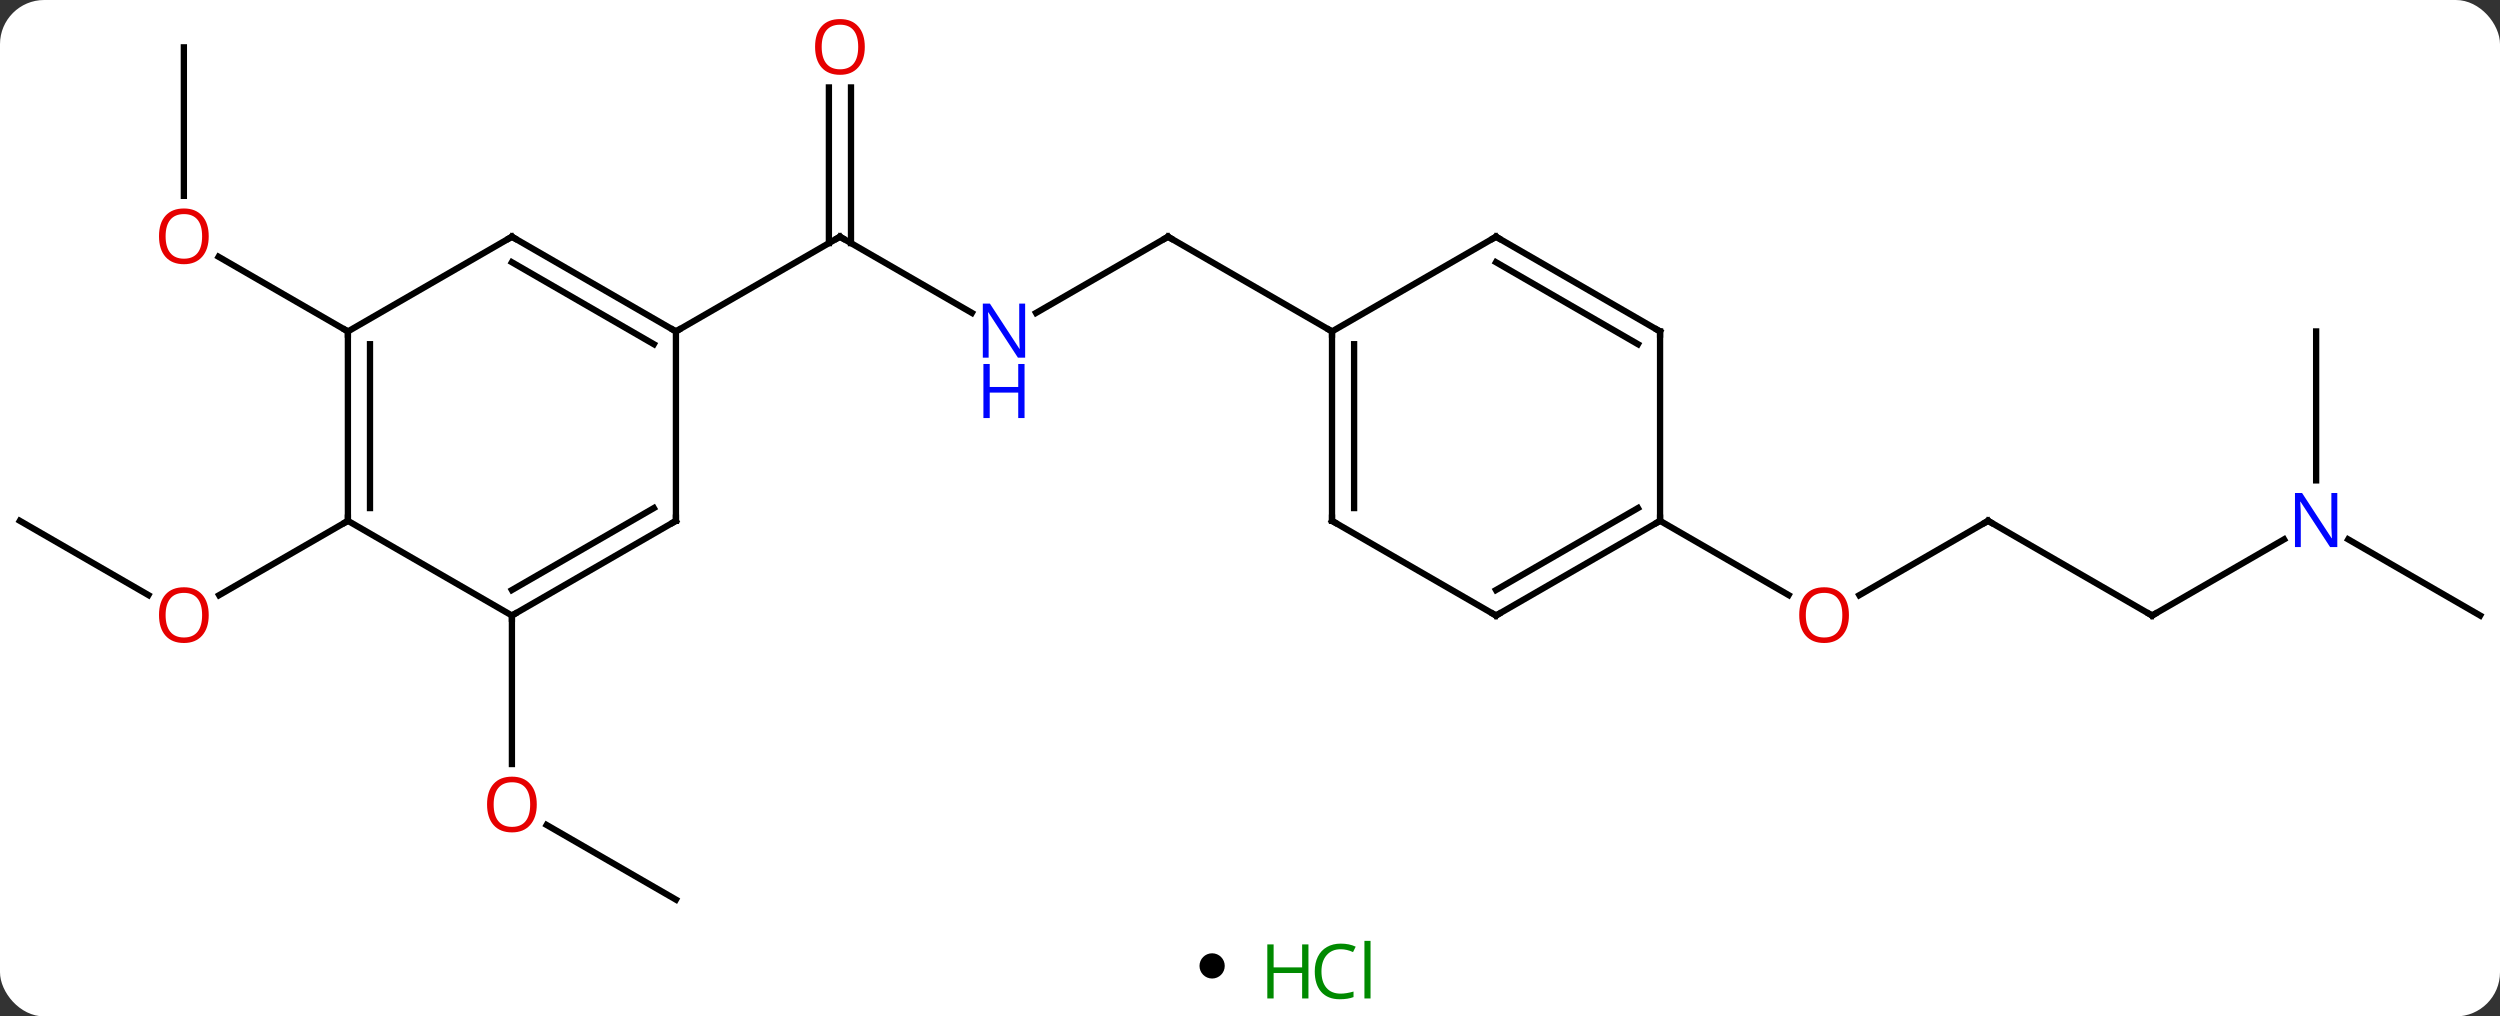 <svg width="396" viewBox="0 0 396 161" style="fill-opacity:1; color-rendering:auto; color-interpolation:auto; text-rendering:auto; stroke:black; stroke-linecap:square; stroke-miterlimit:10; shape-rendering:auto; stroke-opacity:1; fill:black; stroke-dasharray:none; font-weight:normal; stroke-width:1; font-family:'Open Sans'; font-style:normal; stroke-linejoin:miter; font-size:12; stroke-dashoffset:0; image-rendering:auto;" height="161" class="cas-substance-image" xmlns:xlink="http://www.w3.org/1999/xlink" xmlns="http://www.w3.org/2000/svg"><rect x="0" y="0" width="396" height="161" fill="#333333" stroke="none"/><svg class="cas-substance-single-component"><rect y="0" x="0" width="396" stroke="none" ry="7" rx="7" height="161" fill="white" class="cas-substance-group"/><svg y="0" x="0" width="396" viewBox="0 0 396 146" style="fill:black;" height="146" class="cas-substance-single-component-image"><svg><g><g transform="translate(198,75)" style="text-rendering:geometricPrecision; color-rendering:optimizeQuality; color-interpolation:linearRGB; stroke-linecap:butt; image-rendering:optimizeQuality;"><line y2="-25.435" y1="-37.5" x2="-44.054" x1="-64.953" style="fill:none;"/><line y2="-61.148" y1="-36.49" x2="-63.203" x1="-63.203" style="fill:none;"/><line y2="-61.148" y1="-36.49" x2="-66.703" x1="-66.703" style="fill:none;"/><line y2="-22.5" y1="-37.5" x2="-90.933" x1="-64.953" style="fill:none;"/><line y2="-37.5" y1="-25.435" x2="-12.99" x1="-33.886" style="fill:none;"/><line y2="-22.5" y1="-37.5" x2="12.99" x1="-12.99" style="fill:none;"/><line y2="-67.5" y1="-43.977" x2="-168.876" x1="-168.876" style="fill:none;"/><line y2="-22.5" y1="-34.322" x2="-142.893" x1="-163.37" style="fill:none;"/><line y2="67.5" y1="55.679" x2="-90.933" x1="-111.408" style="fill:none;"/><line y2="22.5" y1="46.023" x2="-116.913" x1="-116.913" style="fill:none;"/><line y2="7.5" y1="19.259" x2="-194.856" x1="-174.49" style="fill:none;"/><line y2="7.5" y1="19.274" x2="-142.893" x1="-163.288" style="fill:none;"/><line y2="7.5" y1="19.274" x2="116.913" x1="96.52" style="fill:none;"/><line y2="7.5" y1="19.259" x2="64.953" x1="85.319" style="fill:none;"/><line y2="22.5" y1="7.5" x2="142.893" x1="116.913" style="fill:none;"/><line y2="10.435" y1="22.5" x2="163.792" x1="142.893" style="fill:none;"/><line y2="22.5" y1="10.435" x2="194.856" x1="173.96" style="fill:none;"/><line y2="-22.5" y1="1.094" x2="168.876" x1="168.876" style="fill:none;"/><line y2="-37.5" y1="-22.5" x2="-116.913" x1="-90.933" style="fill:none;"/><line y2="-33.459" y1="-20.479" x2="-116.913" x1="-94.433" style="fill:none;"/><line y2="7.5" y1="-22.5" x2="-90.933" x1="-90.933" style="fill:none;"/><line y2="-22.5" y1="-37.5" x2="-142.893" x1="-116.913" style="fill:none;"/><line y2="22.5" y1="7.5" x2="-116.913" x1="-90.933" style="fill:none;"/><line y2="18.459" y1="5.479" x2="-116.913" x1="-94.433" style="fill:none;"/><line y2="7.5" y1="-22.5" x2="-142.893" x1="-142.893" style="fill:none;"/><line y2="5.479" y1="-20.479" x2="-139.393" x1="-139.393" style="fill:none;"/><line y2="7.5" y1="22.5" x2="-142.893" x1="-116.913" style="fill:none;"/><line y2="7.5" y1="-22.5" x2="12.99" x1="12.99" style="fill:none;"/><line y2="5.479" y1="-20.479" x2="16.49" x1="16.49" style="fill:none;"/><line y2="-37.5" y1="-22.5" x2="38.97" x1="12.99" style="fill:none;"/><line y2="22.5" y1="7.5" x2="38.97" x1="12.99" style="fill:none;"/><line y2="-22.5" y1="-37.5" x2="64.953" x1="38.97" style="fill:none;"/><line y2="-20.479" y1="-33.459" x2="61.453" x1="38.97" style="fill:none;"/><line y2="7.5" y1="22.5" x2="64.953" x1="38.97" style="fill:none;"/><line y2="5.479" y1="18.459" x2="61.453" x1="38.97" style="fill:none;"/><line y2="7.5" y1="-22.5" x2="64.953" x1="64.953" style="fill:none;"/><path style="fill:none; stroke-miterlimit:5;" d="M-64.52 -37.25 L-64.953 -37.5 L-65.386 -37.25"/></g><g transform="translate(198,75)" style="stroke-linecap:butt; fill:rgb(0,5,255); text-rendering:geometricPrecision; color-rendering:optimizeQuality; image-rendering:optimizeQuality; font-family:'Open Sans'; stroke:rgb(0,5,255); color-interpolation:linearRGB; stroke-miterlimit:5;"><path style="stroke:none;" d="M-35.618 -18.344 L-36.759 -18.344 L-41.447 -25.531 L-41.493 -25.531 Q-41.4 -24.266 -41.4 -23.219 L-41.4 -18.344 L-42.322 -18.344 L-42.322 -26.906 L-41.197 -26.906 L-36.525 -19.75 L-36.478 -19.75 Q-36.478 -19.906 -36.525 -20.766 Q-36.572 -21.625 -36.556 -22 L-36.556 -26.906 L-35.618 -26.906 L-35.618 -18.344 Z"/><path style="stroke:none;" d="M-35.712 -8.781 L-36.712 -8.781 L-36.712 -12.812 L-41.228 -12.812 L-41.228 -8.781 L-42.228 -8.781 L-42.228 -17.344 L-41.228 -17.344 L-41.228 -13.703 L-36.712 -13.703 L-36.712 -17.344 L-35.712 -17.344 L-35.712 -8.781 Z"/><path style="fill:rgb(230,0,0); stroke:none;" d="M-61.016 -67.57 Q-61.016 -65.508 -62.055 -64.328 Q-63.094 -63.148 -64.937 -63.148 Q-66.828 -63.148 -67.859 -64.312 Q-68.891 -65.477 -68.891 -67.586 Q-68.891 -69.68 -67.859 -70.828 Q-66.828 -71.977 -64.937 -71.977 Q-63.078 -71.977 -62.047 -70.805 Q-61.016 -69.633 -61.016 -67.57 ZM-67.844 -67.57 Q-67.844 -65.836 -67.101 -64.93 Q-66.359 -64.023 -64.937 -64.023 Q-63.516 -64.023 -62.789 -64.922 Q-62.062 -65.82 -62.062 -67.57 Q-62.062 -69.305 -62.789 -70.195 Q-63.516 -71.086 -64.937 -71.086 Q-66.359 -71.086 -67.101 -70.188 Q-67.844 -69.289 -67.844 -67.57 Z"/><path style="fill:none; stroke:black;" d="M-13.423 -37.25 L-12.99 -37.5 L-12.557 -37.25"/><path style="fill:rgb(230,0,0); stroke:none;" d="M-164.939 -37.57 Q-164.939 -35.508 -165.978 -34.328 Q-167.017 -33.148 -168.86 -33.148 Q-170.751 -33.148 -171.782 -34.312 Q-172.814 -35.477 -172.814 -37.586 Q-172.814 -39.68 -171.782 -40.828 Q-170.751 -41.977 -168.86 -41.977 Q-167.001 -41.977 -165.97 -40.805 Q-164.939 -39.633 -164.939 -37.57 ZM-171.767 -37.57 Q-171.767 -35.836 -171.024 -34.93 Q-170.282 -34.023 -168.86 -34.023 Q-167.439 -34.023 -166.712 -34.922 Q-165.985 -35.82 -165.985 -37.57 Q-165.985 -39.305 -166.712 -40.195 Q-167.439 -41.086 -168.86 -41.086 Q-170.282 -41.086 -171.024 -40.188 Q-171.767 -39.289 -171.767 -37.57 Z"/><path style="fill:rgb(230,0,0); stroke:none;" d="M-112.975 52.43 Q-112.975 54.492 -114.015 55.672 Q-115.054 56.852 -116.897 56.852 Q-118.788 56.852 -119.819 55.688 Q-120.85 54.523 -120.85 52.414 Q-120.85 50.32 -119.819 49.172 Q-118.788 48.023 -116.897 48.023 Q-115.038 48.023 -114.007 49.195 Q-112.975 50.367 -112.975 52.43 ZM-119.804 52.43 Q-119.804 54.164 -119.061 55.07 Q-118.319 55.977 -116.897 55.977 Q-115.475 55.977 -114.749 55.078 Q-114.022 54.18 -114.022 52.43 Q-114.022 50.695 -114.749 49.805 Q-115.475 48.914 -116.897 48.914 Q-118.319 48.914 -119.061 49.812 Q-119.804 50.711 -119.804 52.43 Z"/><path style="fill:rgb(230,0,0); stroke:none;" d="M-164.939 22.43 Q-164.939 24.492 -165.978 25.672 Q-167.017 26.852 -168.86 26.852 Q-170.751 26.852 -171.782 25.688 Q-172.814 24.523 -172.814 22.414 Q-172.814 20.32 -171.782 19.172 Q-170.751 18.023 -168.86 18.023 Q-167.001 18.023 -165.97 19.195 Q-164.939 20.367 -164.939 22.43 ZM-171.767 22.43 Q-171.767 24.164 -171.024 25.07 Q-170.282 25.977 -168.86 25.977 Q-167.439 25.977 -166.712 25.078 Q-165.985 24.18 -165.985 22.43 Q-165.985 20.695 -166.712 19.805 Q-167.439 18.914 -168.86 18.914 Q-170.282 18.914 -171.024 19.812 Q-171.767 20.711 -171.767 22.43 Z"/><path style="fill:rgb(230,0,0); stroke:none;" d="M94.871 22.43 Q94.871 24.492 93.831 25.672 Q92.792 26.852 90.949 26.852 Q89.058 26.852 88.027 25.688 Q86.996 24.523 86.996 22.414 Q86.996 20.32 88.027 19.172 Q89.058 18.023 90.949 18.023 Q92.808 18.023 93.839 19.195 Q94.871 20.367 94.871 22.43 ZM88.042 22.43 Q88.042 24.164 88.785 25.07 Q89.527 25.977 90.949 25.977 Q92.371 25.977 93.097 25.078 Q93.824 24.18 93.824 22.43 Q93.824 20.695 93.097 19.805 Q92.371 18.914 90.949 18.914 Q89.527 18.914 88.785 19.812 Q88.042 20.711 88.042 22.43 Z"/><path style="fill:none; stroke:black;" d="M116.48 7.75 L116.913 7.5 L117.346 7.75"/><path style="fill:none; stroke:black;" d="M142.46 22.25 L142.893 22.5 L143.326 22.25"/><path style="stroke:none;" d="M172.228 11.656 L171.087 11.656 L166.399 4.469 L166.353 4.469 Q166.446 5.734 166.446 6.781 L166.446 11.656 L165.524 11.656 L165.524 3.094 L166.649 3.094 L171.321 10.25 L171.368 10.25 Q171.368 10.094 171.321 9.234 Q171.274 8.375 171.29 8 L171.29 3.094 L172.228 3.094 L172.228 11.656 Z"/><path style="fill:none; stroke:black;" d="M-91.366 -22.75 L-90.933 -22.5 L-90.5 -22.75"/><path style="fill:none; stroke:black;" d="M-116.48 -37.25 L-116.913 -37.5 L-117.346 -37.25"/><path style="fill:none; stroke:black;" d="M-90.933 7 L-90.933 7.5 L-91.366 7.75"/><path style="fill:none; stroke:black;" d="M-142.893 -22 L-142.893 -22.5 L-143.326 -22.75"/><path style="fill:none; stroke:black;" d="M-116.48 22.25 L-116.913 22.5 L-116.913 23"/><path style="fill:none; stroke:black;" d="M-142.893 7 L-142.893 7.5 L-143.326 7.75"/><path style="fill:none; stroke:black;" d="M12.99 -22 L12.99 -22.5 L12.557 -22.75"/><path style="fill:none; stroke:black;" d="M12.99 7 L12.99 7.5 L13.423 7.75"/><path style="fill:none; stroke:black;" d="M38.537 -37.25 L38.97 -37.5 L39.403 -37.25"/><path style="fill:none; stroke:black;" d="M38.537 22.25 L38.97 22.5 L39.403 22.25"/><path style="fill:none; stroke:black;" d="M64.52 -22.75 L64.953 -22.5 L64.953 -22"/><path style="fill:none; stroke:black;" d="M64.52 7.75 L64.953 7.5 L64.953 7"/></g></g></svg></svg><svg y="146" x="190" class="cas-substance-saf"><svg y="5" x="0" width="4" style="fill:black;" height="4" class="cas-substance-saf-dot"><circle stroke="none" r="2" fill="black" cy="2" cx="2"/></svg><svg y="0" x="8" width="22" style="fill:black;" height="15" class="cas-substance-saf-image"><svg><g><g transform="translate(6,8)" style="fill:rgb(0,138,0); text-rendering:geometricPrecision; color-rendering:optimizeQuality; image-rendering:optimizeQuality; font-family:'Open Sans'; stroke:rgb(0,138,0); color-interpolation:linearRGB;"><path style="stroke:none;" d="M3.258 4.156 L2.258 4.156 L2.258 0.125 L-2.258 0.125 L-2.258 4.156 L-3.258 4.156 L-3.258 -4.406 L-2.258 -4.406 L-2.258 -0.766 L2.258 -0.766 L2.258 -4.406 L3.258 -4.406 L3.258 4.156 Z"/><path style="stroke:none;" d="M8.367 -3.641 Q6.961 -3.641 6.141 -2.703 Q5.32 -1.766 5.32 -0.125 Q5.32 1.547 6.109 2.469 Q6.898 3.391 8.352 3.391 Q9.258 3.391 10.398 3.062 L10.398 3.938 Q9.508 4.281 8.211 4.281 Q6.32 4.281 5.289 3.125 Q4.258 1.969 4.258 -0.141 Q4.258 -1.469 4.75 -2.461 Q5.242 -3.453 6.18 -3.992 Q7.117 -4.531 8.383 -4.531 Q9.727 -4.531 10.742 -4.047 L10.32 -3.188 Q9.336 -3.641 8.367 -3.641 ZM13.094 4.156 L12.125 4.156 L12.125 -4.969 L13.094 -4.969 L13.094 4.156 Z"/></g></g></svg></svg></svg></svg></svg>